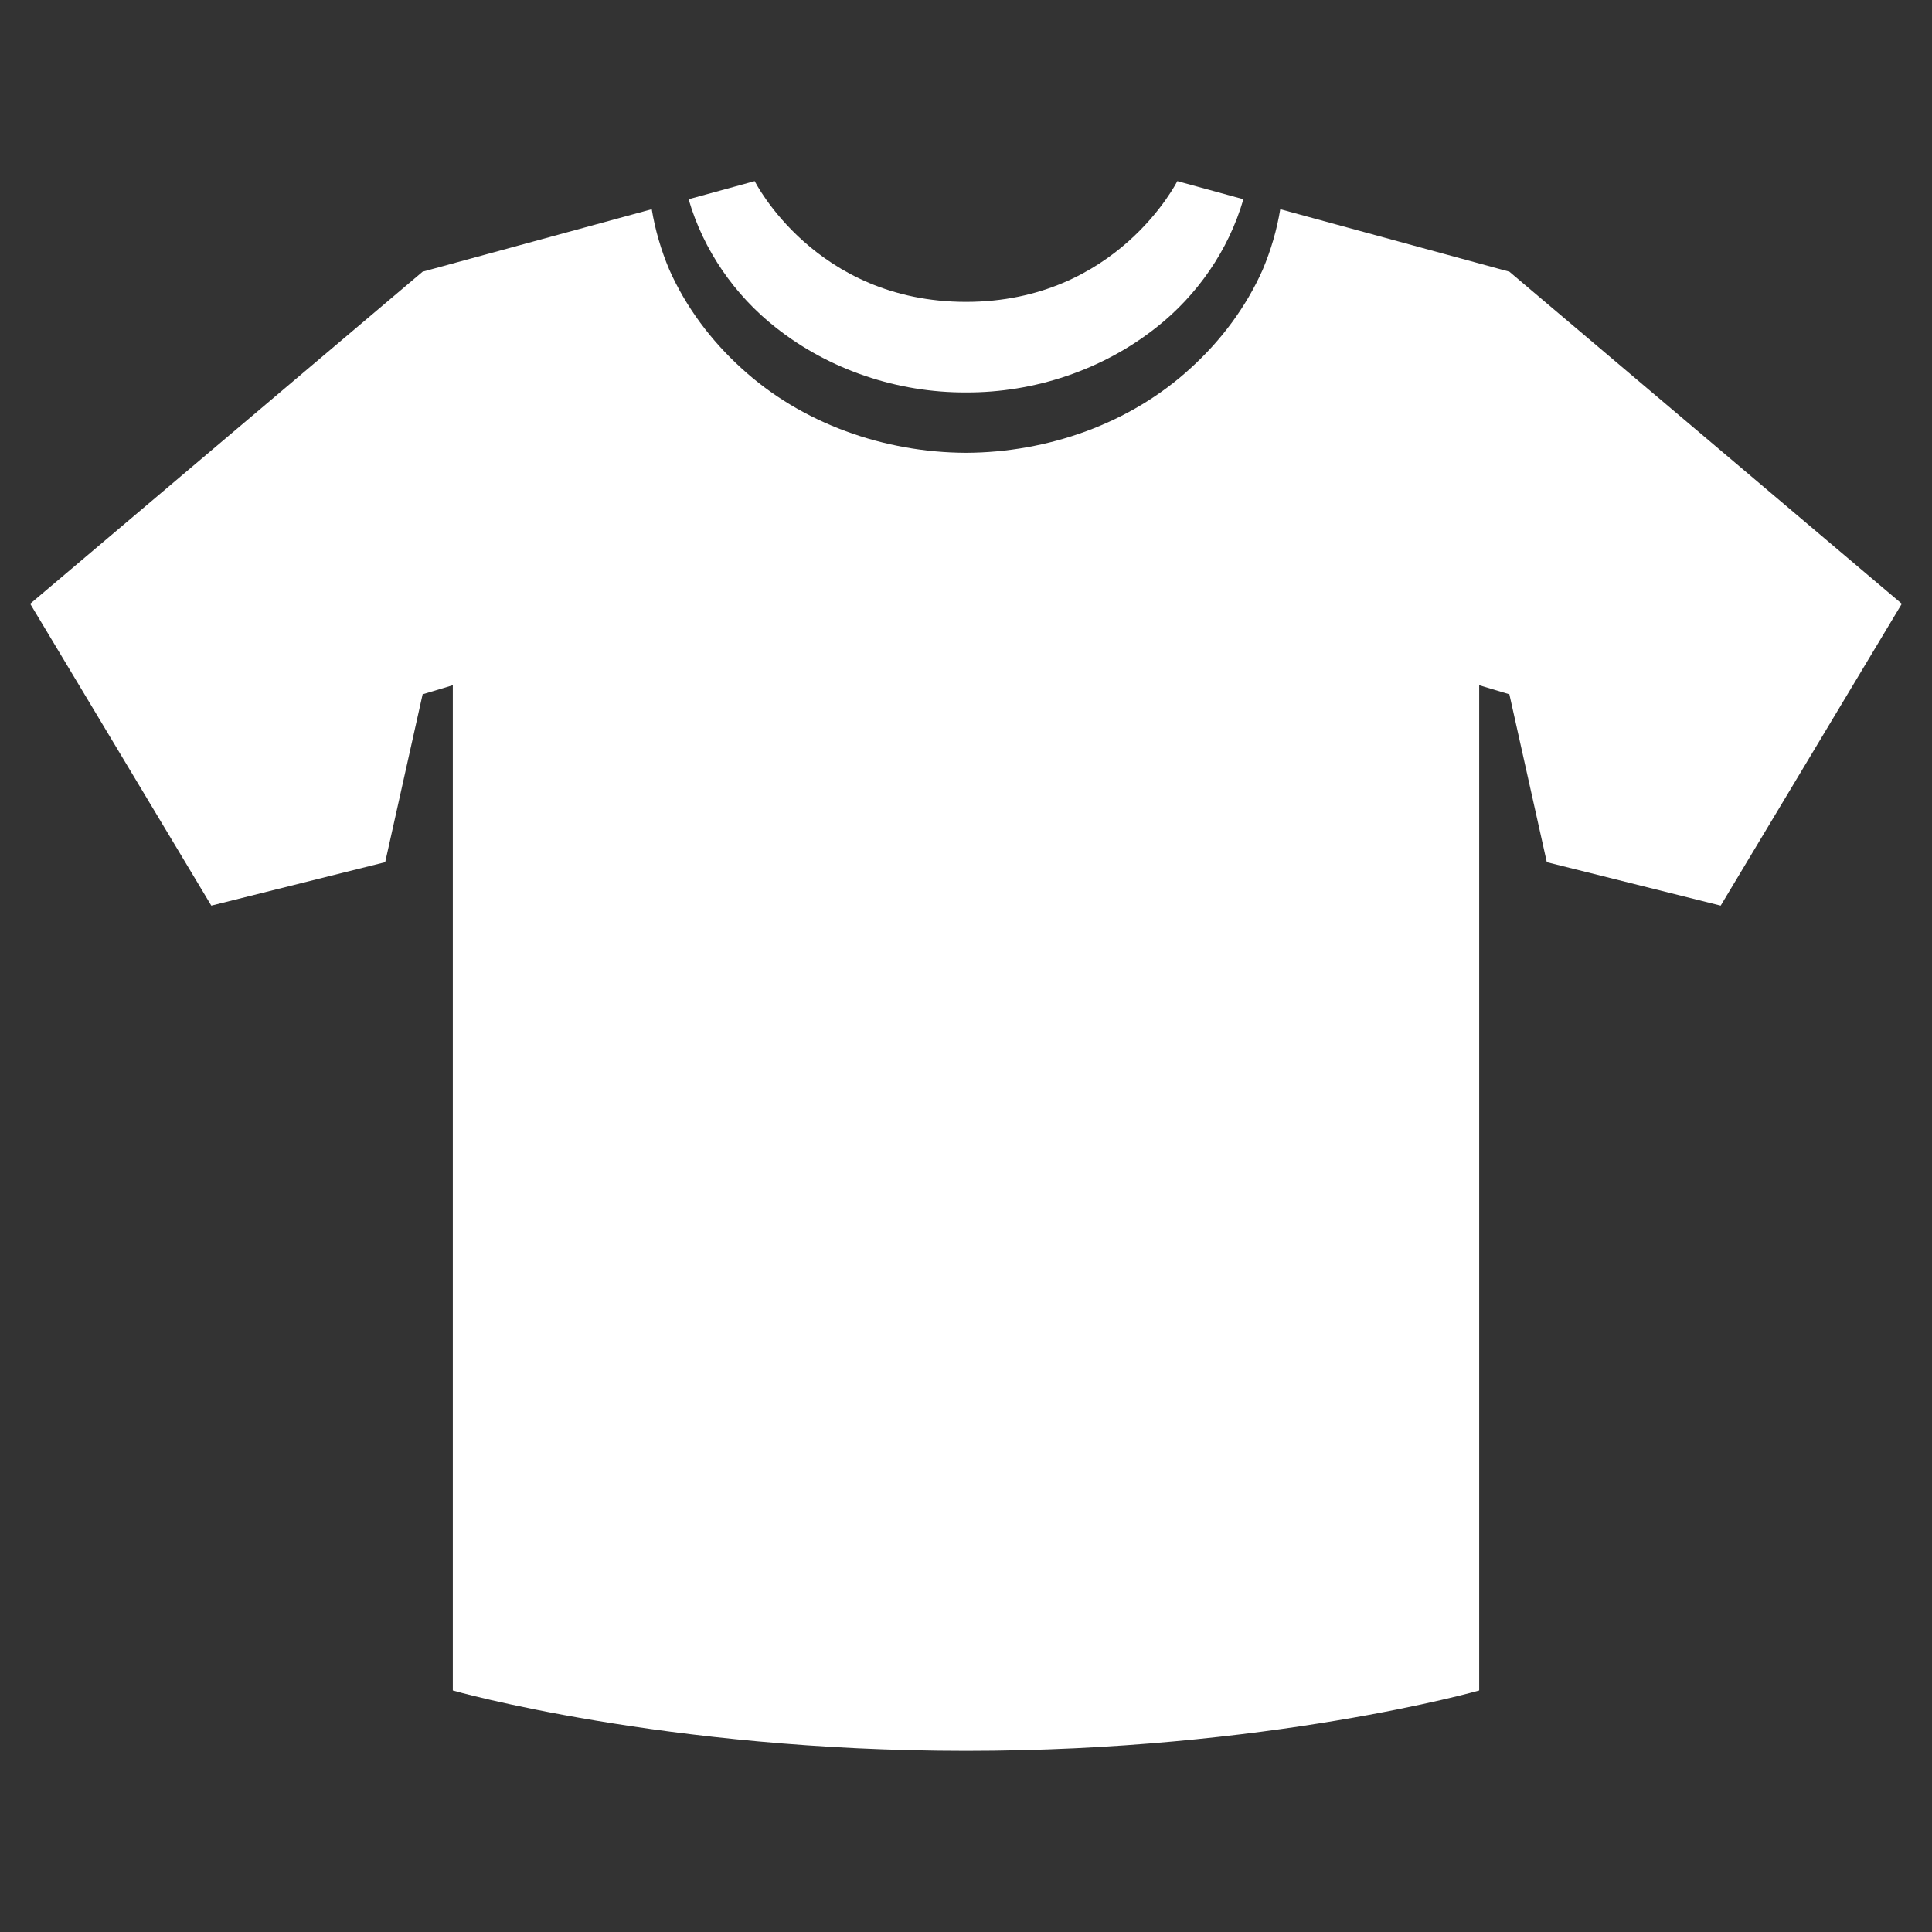 ﻿<?xml version="1.0" encoding="utf-8"?>
<svg xmlns="http://www.w3.org/2000/svg" viewBox="0 0 64 64" width="512" height="512">
  <rect x="0" y="0" width="64" height="64" fill="#333333" stroke="none"/>
  <path d="M25 6L22.811 6.6C23.301 8.29 24.339 9.78 25.699 10.85C27.469 12.25 29.73 13.01 32 13C34.27 13.01 36.531 12.25 38.301 10.85C39.661 9.78 40.699 8.29 41.189 6.6L39 6C39 6 37 10 32 10C27 10 25 6 25 6 z M 21.59 6.93L14 9L1 20L7 30L12.76 28.561L14 23L15 22.699L15 56C15 56 22 58 32 58C42 58 49 56 49 56L49 22.699L50 23L51.24 28.561L57 30L63 20L50 9L42.41 6.93C42.3 7.61 42.1 8.29 41.83 8.93C41.28 10.17 40.449 11.279 39.449 12.189C37.439 14.039 34.7 14.99 32 15C29.3 14.99 26.561 14.039 24.551 12.189C23.551 11.279 22.72 10.17 22.17 8.93C21.9 8.29 21.7 7.61 21.59 6.93 z" fill="#FFFFFF" />
</svg>